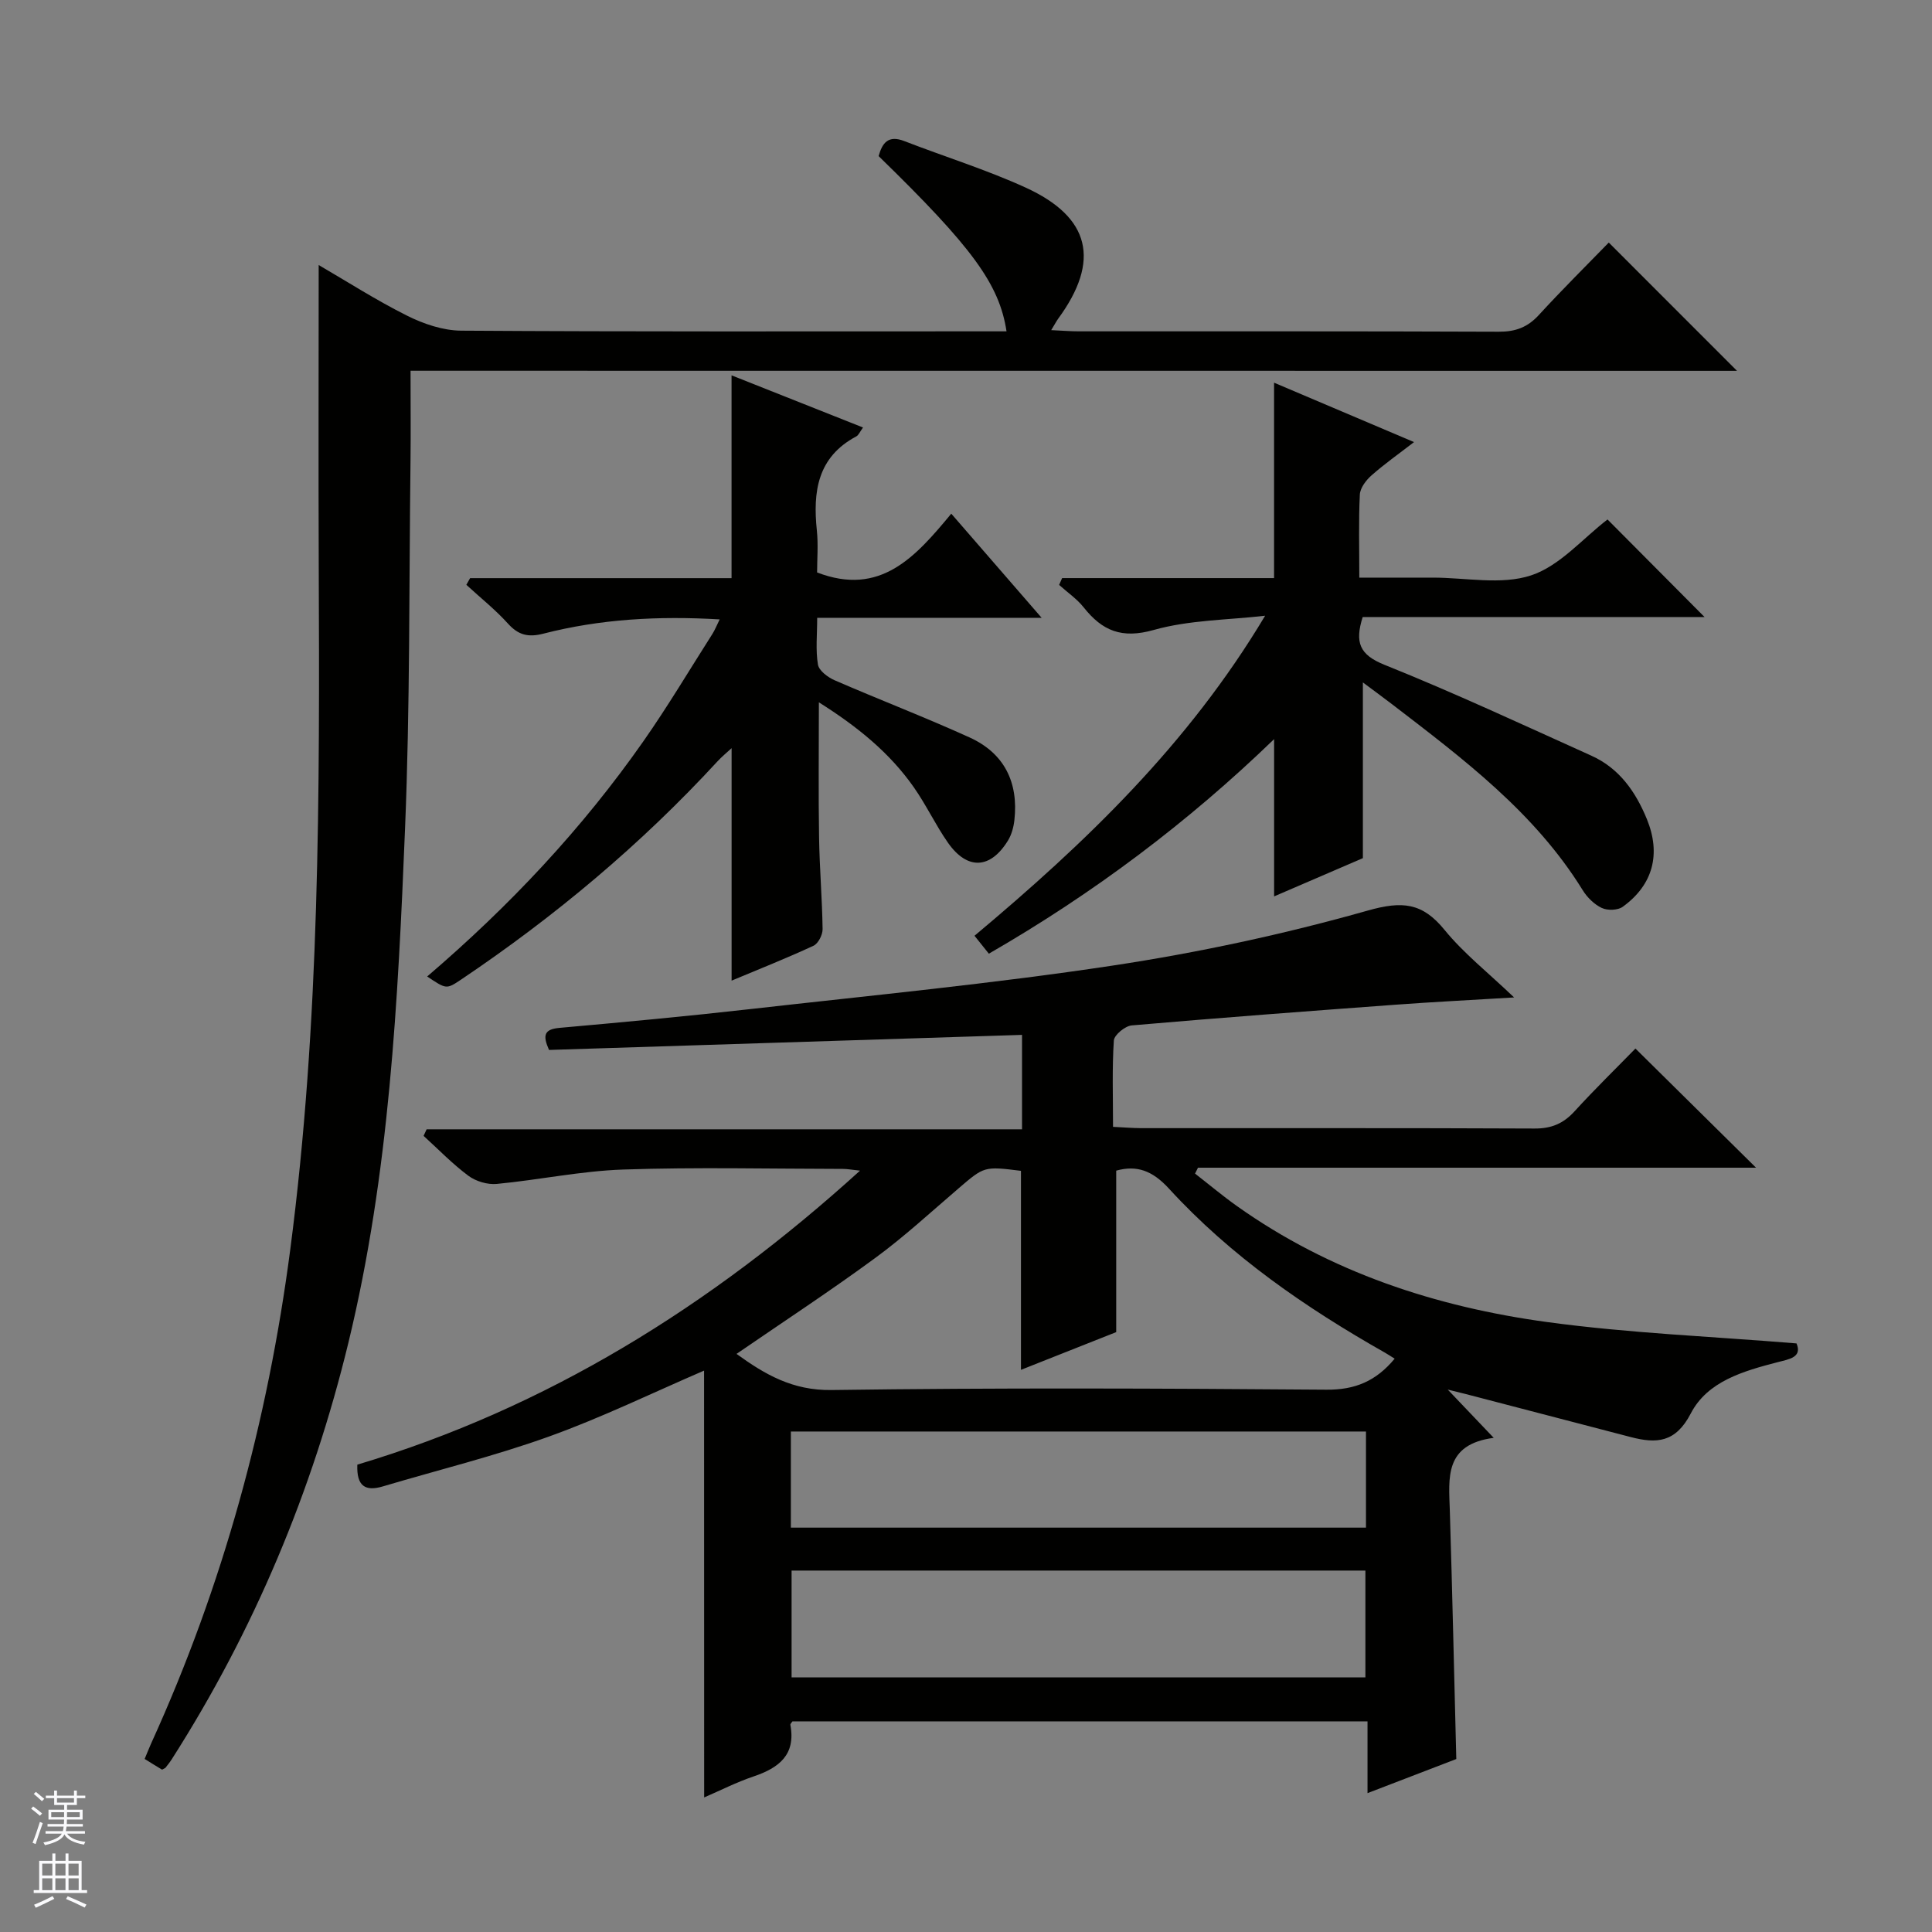<svg enable-background="new 0 0 400 400" viewBox="0 0 400 400" xmlns="http://www.w3.org/2000/svg"><rect x="0" y="0" width="400" height="400" fill="#808080" stroke="none"/><g fill="#010100"><path d="m145.77 283.77c-10.54 4.54-21.13 9.7-32.14 13.66-11.23 4.04-22.89 6.9-34.35 10.31-3.55 1.06-5.48.07-5.3-4.5 39.15-11.71 73.13-32.78 104.08-60.87-1.76-.19-2.65-.36-3.55-.36-15.17-.02-30.35-.38-45.49.13-8.75.3-17.43 2.15-26.18 2.98-1.92.18-4.33-.54-5.88-1.7-3.31-2.46-6.2-5.47-9.26-8.25.21-.45.42-.9.63-1.36h123.27c0-6.78 0-12.86 0-19.55-32.6 1.04-65.26 2.08-97.93 3.12-1.34-3.02-1.04-4.28 2.16-4.57 13.24-1.18 26.49-2.41 39.7-3.91 24.93-2.82 49.92-5.23 74.72-8.97 17.82-2.69 35.57-6.5 52.9-11.4 7.2-2.04 11.33-1.65 15.94 4.01 3.95 4.84 8.98 8.8 14.39 13.97-9.09.55-16.79.93-24.48 1.5-18.24 1.34-36.47 2.71-54.69 4.29-1.37.12-3.62 1.97-3.7 3.13-.38 5.77-.17 11.59-.17 17.87 2.22.11 3.99.26 5.76.27 27.17.02 54.33-.05 81.5.08 3.48.02 5.95-1.01 8.27-3.54 4.26-4.67 8.8-9.09 12.63-13.02 8.59 8.49 16.92 16.71 24.97 24.67-37.82 0-76.68 0-115.54 0-.2.41-.41.81-.61 1.22 2.9 2.25 5.71 4.62 8.7 6.74 19.29 13.69 41.18 20.87 64.29 24.01 16.92 2.3 34.06 2.97 51.54 4.41 1.22 2.89-1.51 3.26-3.93 3.89-7.03 1.83-14.49 3.92-17.96 10.61-3.16 6.09-7.12 6.27-12.43 4.89-11.38-2.96-22.75-5.93-34.13-8.9-.93-.24-1.87-.46-3.76-.93 3.37 3.54 6.07 6.37 9.52 9.99-10.28 1.36-9.3 8.31-9.09 15.03.52 16.94.89 33.89 1.34 51.47-5.67 2.18-11.79 4.53-18.38 7.06 0-5.24 0-9.86 0-14.86-39.85 0-79.42 0-119.05 0-.12.18-.48.5-.44.73 1.16 6.21-2.38 8.9-7.61 10.67-3.56 1.2-6.94 2.93-10.24 4.35-.02-29.76-.02-59.13-.02-88.37zm142.98-2.47c-.89-.55-1.43-.92-2-1.24-16.44-9.32-31.92-19.98-44.74-33.98-3.4-3.71-6.64-4.9-10.91-3.71v33.43c-6.22 2.46-12.95 5.13-19.72 7.81 0-14.09 0-27.65 0-41.2-7.64-.96-7.61-.92-12.92 3.63-5.69 4.87-11.21 9.98-17.24 14.4-9.33 6.85-19.02 13.2-28.73 19.87 5.85 4.23 11.58 7.6 19.67 7.48 34.15-.48 68.32-.34 102.47-.07 5.92.05 10.26-1.77 14.12-6.42zm-124.86 43.87v22.12h118.8c0-7.52 0-14.74 0-22.12-39.73 0-79.14 0-118.8 0zm118.92-28.79c-40 0-79.51 0-119.07 0v19.9h119.07c0-6.76 0-13.2 0-19.9z"/><path d="m85 76.76c0 6.92.06 12.9-.01 18.88-.31 25.31-.09 50.64-1.13 75.91-1.46 35.69-3.24 71.41-11.71 106.37-7.47 30.8-19.54 59.63-36.61 86.35-.44.69-.98 1.32-1.3 1.75-.43.21-.64.39-.72.35-1.12-.67-2.23-1.37-3.57-2.2.51-1.21.91-2.26 1.37-3.27 14.83-32.58 24.12-66.65 28.77-102.16 6.18-47.2 6.09-94.59 5.9-142.02-.08-20.46-.01-40.93-.01-61.85 5.82 3.38 11.9 7.29 18.33 10.5 3.4 1.7 7.41 3.06 11.15 3.09 35.66.23 71.32.14 106.98.14h5.95c-1.5-9.82-7.14-17.45-26.48-36.28.75-2.72 1.98-4.4 5.29-3.12 8.36 3.24 16.97 5.91 25.11 9.62 13.49 6.15 15.54 15.18 6.8 27.13-.38.52-.68 1.11-1.47 2.4 2.26.1 3.98.25 5.69.25 29 .01 57.99-.04 86.99.08 3.45.01 5.96-.92 8.29-3.47 4.83-5.27 9.92-10.31 14.47-14.99 9.17 9.18 17.95 17.95 26.55 26.56-90.72-.02-182.37-.02-274.63-.02z"/><path d="m219.9 119.69h43.88c0-13.63 0-26.81 0-40.46 9.12 3.87 18.62 7.9 28.98 12.3-3.27 2.52-6.18 4.57-8.82 6.91-1.12.99-2.33 2.58-2.4 3.96-.27 5.45-.11 10.93-.11 17.19h13.21 2c6.83 0 14.18 1.57 20.34-.46 5.96-1.96 10.69-7.63 15.84-11.58 6.37 6.41 13.06 13.12 20.09 20.2-23.65 0-47.25 0-70.78 0-1.67 5.29-.64 7.82 4.51 9.89 14.46 5.8 28.6 12.4 42.82 18.81 5.78 2.6 9.18 7.45 11.52 13.17 2.92 7.17 1.3 13.56-5.01 18.12-1.02.74-3.15.8-4.33.25-1.56-.74-3.03-2.18-3.96-3.69-9.95-16.11-24.76-27.2-39.42-38.46-1.93-1.48-3.9-2.91-6.09-4.55v36.38c-5.61 2.42-11.97 5.16-18.38 7.92 0-10.88 0-21.46 0-32.56-17.85 17.25-37.41 31.94-59.06 44.42-.99-1.24-1.88-2.34-2.97-3.71 22.95-19.22 44.26-39.62 60.17-66.26-7.73.89-15.72.87-23.11 2.96-6.57 1.85-10.59.17-14.43-4.66-1.42-1.79-3.39-3.13-5.11-4.68.21-.48.42-.94.62-1.41z"/><path d="m88.44 202.17c17.11-14.63 32.11-30.62 44.76-48.69 5.05-7.21 9.56-14.8 14.3-22.24.51-.8.86-1.71 1.5-3-12.67-.75-24.7-.08-36.49 2.95-3.16.81-5.18.31-7.35-2.09-2.62-2.9-5.72-5.36-8.61-8.02.26-.46.52-.92.78-1.38h54.13c0-14.18 0-27.74 0-41.99 8.97 3.56 17.93 7.11 27.22 10.8-.64.87-.91 1.59-1.41 1.85-8.03 4.28-8.99 11.43-8.15 19.46.31 2.96.05 5.97.05 8.7 13.1 5.04 20.37-3.22 27.78-12.17 6.26 7.21 12.14 13.99 18.71 21.56-15.99 0-30.89 0-46.47 0 0 3.52-.35 6.68.16 9.69.21 1.26 2.06 2.64 3.47 3.25 9.27 4.03 18.72 7.65 27.92 11.83 7.18 3.26 10.15 9.29 9.28 17.11-.16 1.44-.57 2.98-1.31 4.2-3.65 5.98-8.46 6.2-12.47.45-2.56-3.67-4.48-7.79-7.05-11.45-5.01-7.15-11.65-12.54-19.65-17.58 0 9.9-.11 18.95.04 28.01.1 6.32.64 12.63.73 18.94.02 1.18-.91 3-1.89 3.45-5.54 2.57-11.22 4.82-16.95 7.22 0-16.13 0-31.86 0-48.13-1.01.93-2.04 1.77-2.93 2.74-15.87 17.23-33.71 32.15-53.12 45.2-3.01 2.01-3.03 1.97-6.98-.67z"/></g><path d="m6.45 374.46.42-.45c.65.47 1.27.95 1.85 1.44l-.45.49c-.66-.56-1.26-1.06-1.83-1.48m.93 7.33-.63-.26c.55-1.36 1.05-2.8 1.52-4.33.19.1.38.19.59.27-.46 1.29-.95 2.73-1.48 4.32m-.38-10.38.44-.42c.43.34 1.01.82 1.74 1.44l-.49.49c-.53-.51-1.09-1.01-1.69-1.51m2.5.35h1.72v-1.04h.59v1.04h3.52v-1.04h.59v1.04h1.75v.53h-1.75v1.42h-2.03v.97h3.22v2.03h-3.24c0 .35-.01.66-.03.93h3.32v.53h-3.37c-.03.27-.08.58-.15.94h3.96v.53h-3.71c.67.92 1.93 1.48 3.79 1.68-.13.24-.23.44-.29.59-2.13-.38-3.48-1.08-4.04-2.12-.43.97-1.77 1.72-4.03 2.23-.09-.19-.2-.37-.33-.55 2.1-.42 3.37-1.03 3.81-1.83h-3.36v-.53h3.58c.08-.29.13-.61.16-.94h-3.33v-.53h3.39c.02-.27.04-.58.04-.93h-3.23v-2.03h3.25v-.97h-2.07v-1.42h-1.73zm1.12 3.44v1h2.65c.01-.3.02-.44.01-.4v-.25-.35zm1.19-2h3.52v-.91h-3.52zm4.71 2h-2.63v.59c0 .15-.01.28-.01.4h2.64z" fill="#fafafc"/><path d="m13.55 383.74h.63v1.52h2.72v6.07h1.13v.6h-11.05v-.6h1.13v-6.07h2.73v-1.52h.63v1.52h2.1v-1.52zm-2.68 8.83.38.56c-1.24.63-2.53 1.25-3.85 1.85-.1-.21-.21-.42-.34-.63 1.36-.55 2.63-1.15 3.81-1.78m-2.13-4.27h2.1v-2.45h-2.1zm0 3.04h2.1v-2.46h-2.1zm2.72-3.04h2.1v-2.45h-2.1zm0 3.04h2.1v-2.46h-2.1zm6.07 3.6c-1.41-.71-2.7-1.3-3.86-1.78l.35-.56c1.45.62 2.75 1.19 3.88 1.72zm-1.25-9.09h-2.1v2.45h2.1zm-2.09 5.49h2.1v-2.46h-2.1z" fill="#fafafc"/></svg>